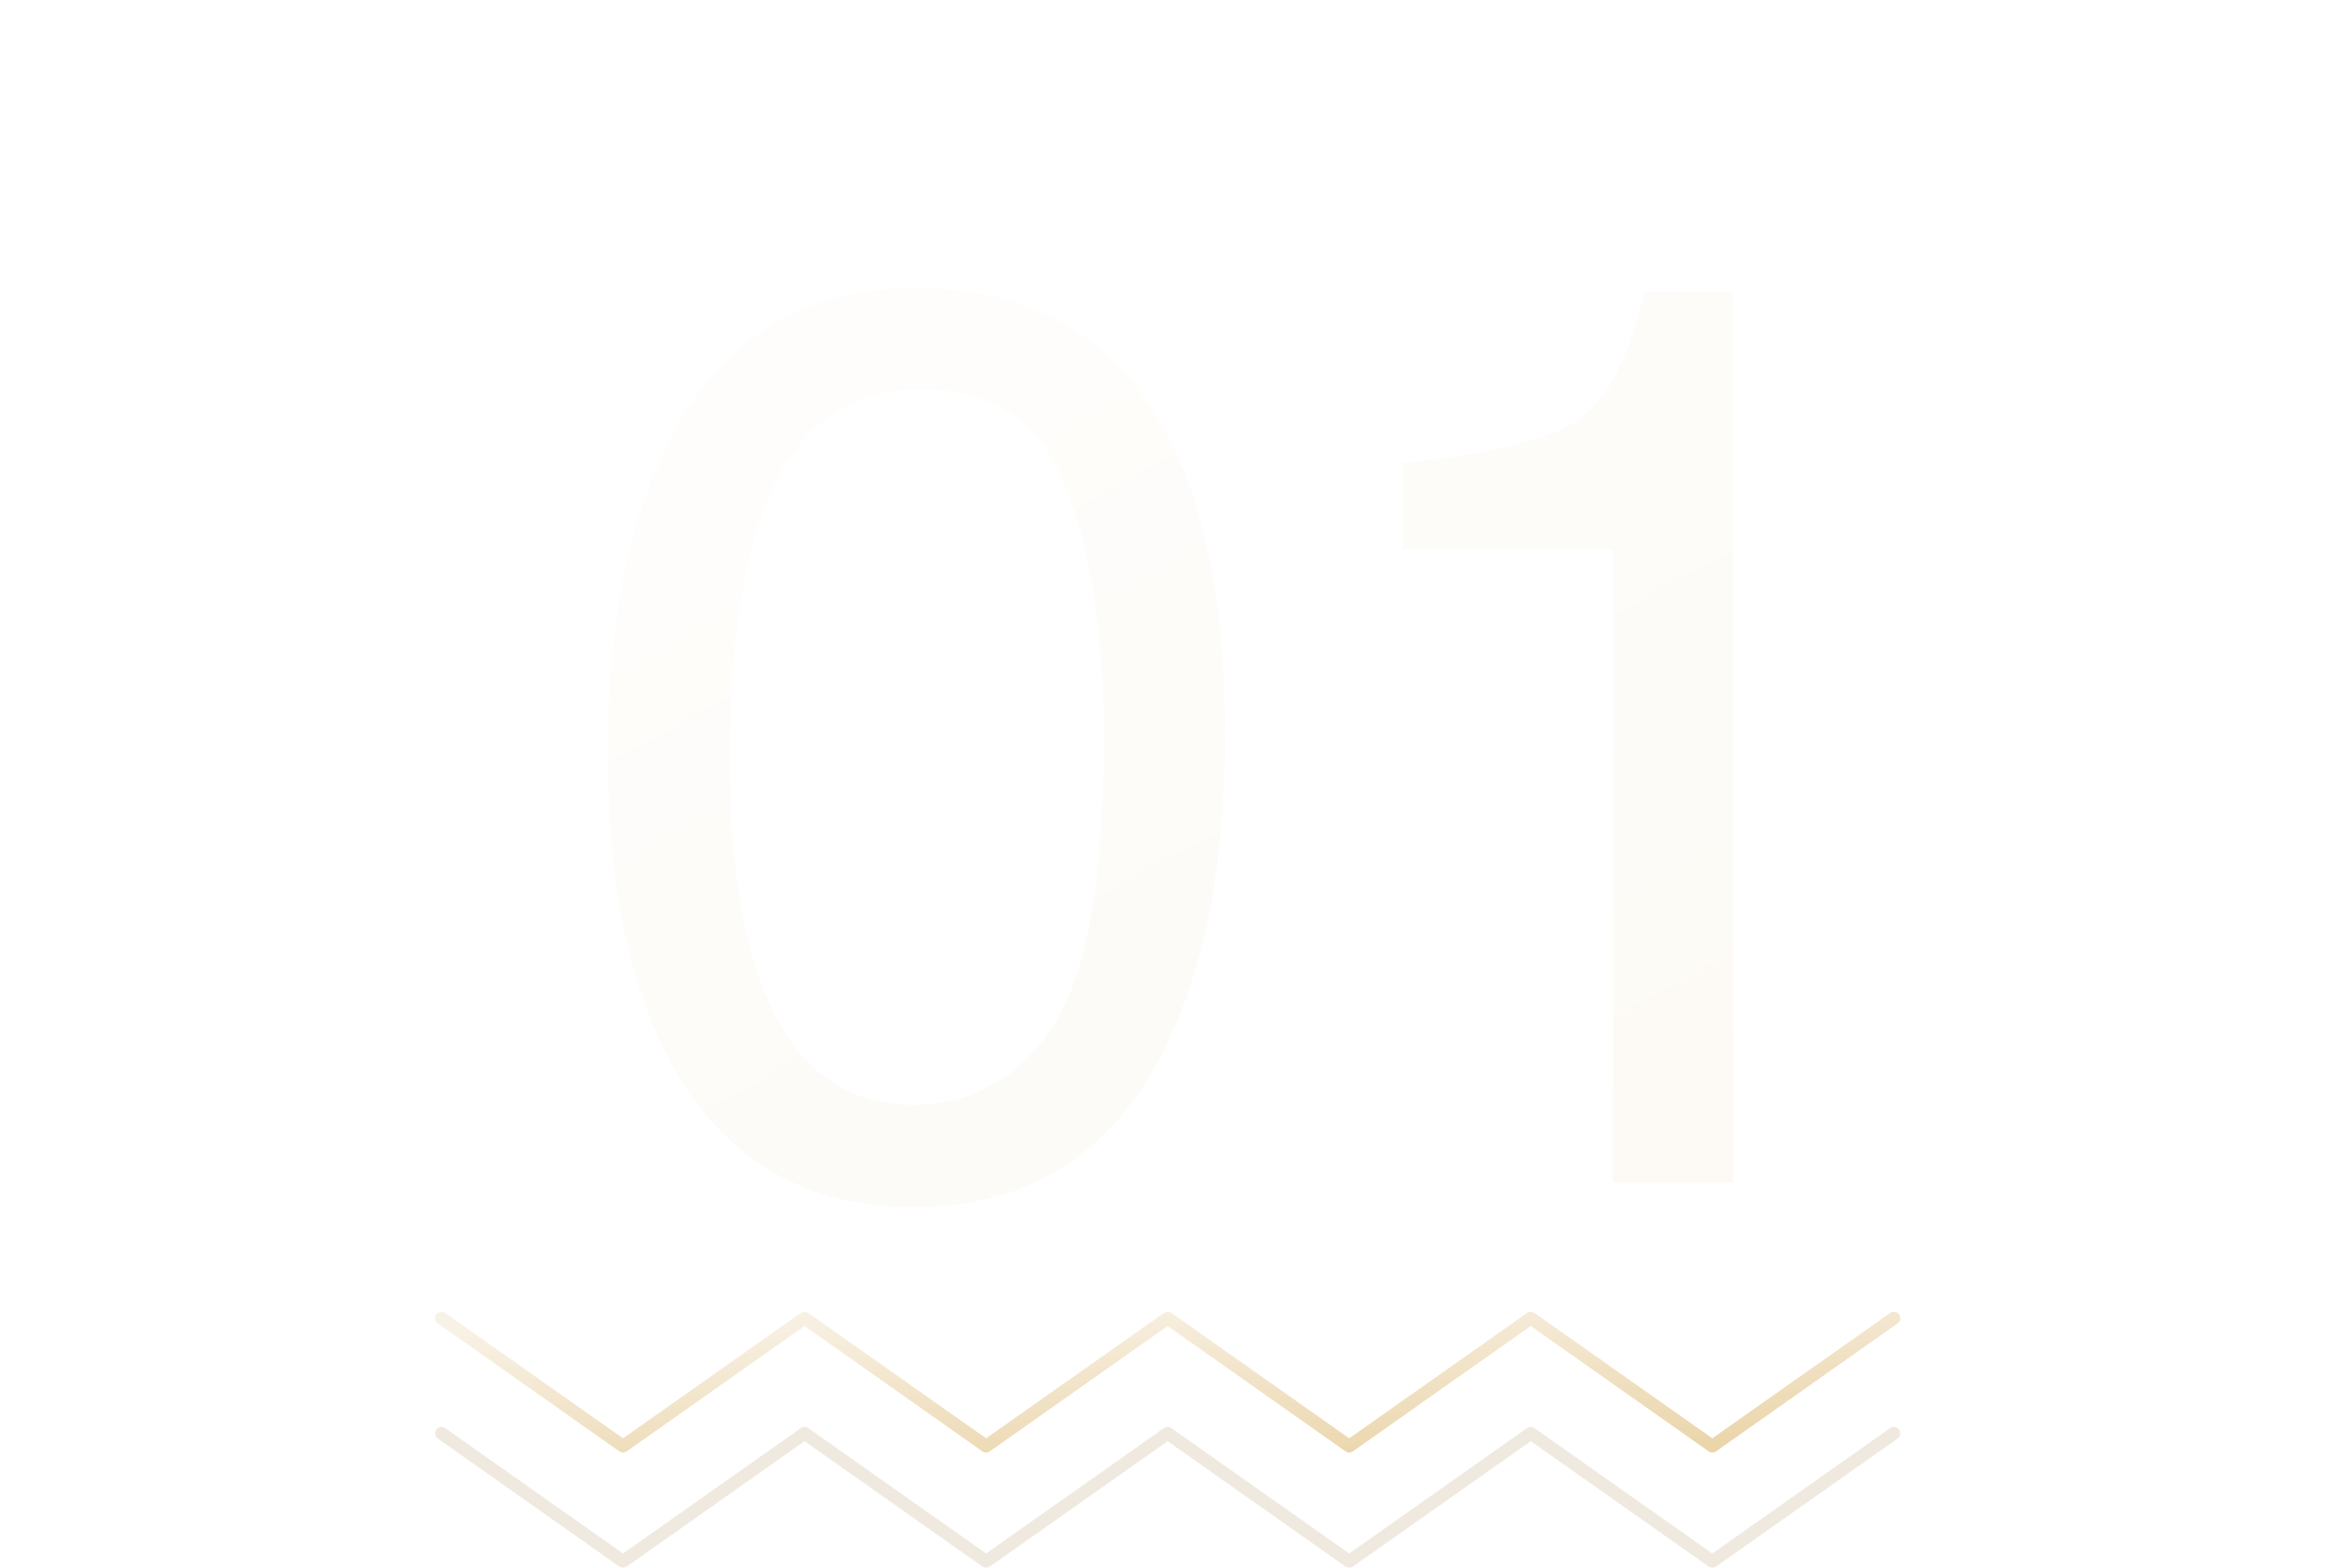 <svg width="364" height="245" viewBox="0 0 364 245" fill="none" xmlns="http://www.w3.org/2000/svg">
<g opacity="0.05">
<path d="M142.852 45C160.951 45 174.036 52.454 182.109 67.363C188.359 78.887 191.484 94.674 191.484 114.727C191.484 133.737 188.652 149.46 182.988 161.895C174.785 179.733 161.374 188.652 142.754 188.652C125.957 188.652 113.457 181.361 105.254 166.777C98.418 154.603 95 138.262 95 117.754C95 101.868 97.051 88.229 101.152 76.836C108.835 55.612 122.734 45 142.852 45ZM142.656 172.637C151.771 172.637 159.03 168.6 164.434 160.527C169.837 152.454 172.539 137.415 172.539 115.41C172.539 99.525 170.586 86.471 166.68 76.25C162.773 65.963 155.189 60.82 143.926 60.82C133.574 60.82 125.99 65.703 121.172 75.469C116.419 85.169 114.043 99.492 114.043 118.438C114.043 132.695 115.573 144.154 118.633 152.812C123.32 166.029 131.328 172.637 142.656 172.637Z" fill="url(#paint0_linear_41260_4787)"/>
<path d="M219.219 85.82V72.344C231.914 71.107 240.768 69.056 245.781 66.191C250.794 63.262 254.538 56.393 257.012 45.586H270.879V184.844H252.129V85.82H219.219Z" fill="url(#paint1_linear_41260_4787)"/>
</g>
<g opacity="0.4">
<path d="M69 224L97.373 244L125.744 224L154.118 244L182.492 224L210.868 244L239.242 224L267.621 244L296 224" stroke="#D7C8AE" stroke-width="2" stroke-miterlimit="10" stroke-linecap="round" stroke-linejoin="round"/>
<path d="M69 206L97.373 226L125.744 206L154.118 226L182.492 206L210.868 226L239.242 206L267.621 226L296 206" stroke="url(#paint2_linear_41260_4787)" stroke-width="2" stroke-miterlimit="10" stroke-linecap="round" stroke-linejoin="round"/>
</g>
<defs>
<linearGradient id="paint0_linear_41260_4787" x1="95" y1="61.161" x2="234.533" y2="316.931" gradientUnits="userSpaceOnUse">
<stop stop-color="#EEDDBF"/>
<stop offset="0.746" stop-color="#C78A11"/>
</linearGradient>
<linearGradient id="paint1_linear_41260_4787" x1="95" y1="61.161" x2="234.533" y2="316.931" gradientUnits="userSpaceOnUse">
<stop stop-color="#EEDDBF"/>
<stop offset="0.746" stop-color="#C78A11"/>
</linearGradient>
<linearGradient id="paint2_linear_41260_4787" x1="69" y1="208.25" x2="71.71" y2="254.298" gradientUnits="userSpaceOnUse">
<stop stop-color="#EEDDBF"/>
<stop offset="0.746" stop-color="#C78A11"/>
</linearGradient>
</defs>
</svg>
